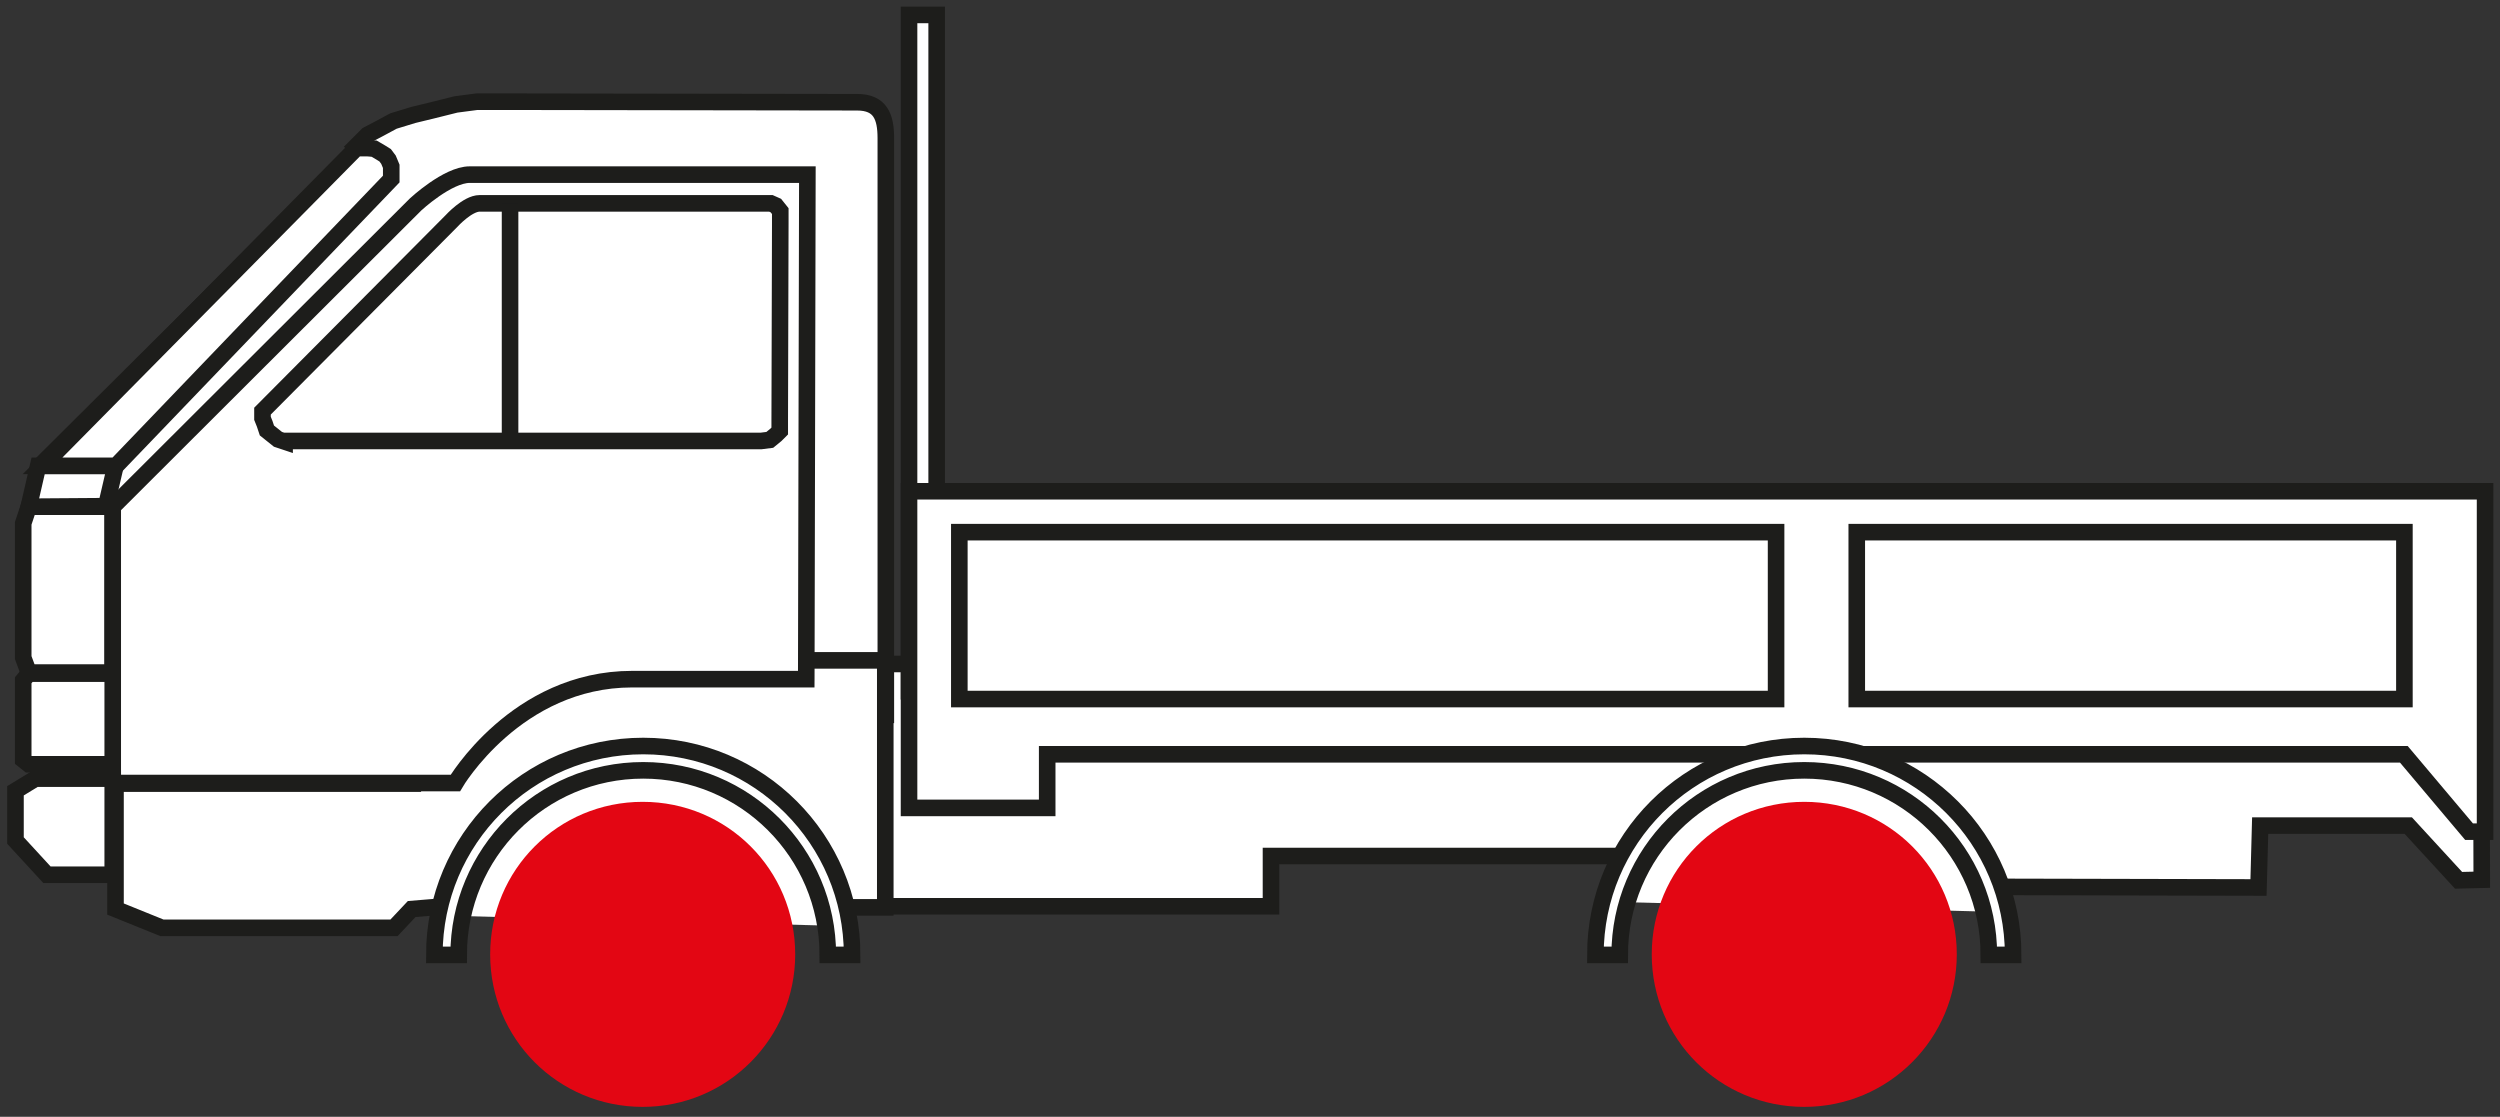 <?xml version="1.0" encoding="UTF-8"?><svg id="Capa_1" xmlns="http://www.w3.org/2000/svg" width="45.24" height="20.21" viewBox="0 0 45.24 20.21"><rect x="0" y="0" width="45.24" height="20.21" fill="#333333" stroke="none"/><defs><style>.cls-1{fill:none;stroke:#1d1d1b;stroke-width:.3px;}.cls-2{fill:#e30613;}.cls-2,.cls-3{stroke-width:0px;}.cls-3{fill:#fff;}</style></defs><polygon class="cls-3" points="44.49 15.93 44.91 15.92 44.9 12 6.12 12.02 6.14 16.4 23 16.4 23 15.49 31.67 15.49 32.26 16.04 40.87 16.06 40.9 14.94 43.58 14.94 44.49 15.93"/><polygon class="cls-1" points="44.49 15.93 44.91 15.92 44.9 12 6.12 12.02 6.14 16.4 23 16.4 23 15.49 31.67 15.49 32.26 16.04 40.87 16.06 40.9 14.94 43.58 14.94 44.49 15.93"/><path class="cls-3" d="M36.07,16.5s-.43-2.82-3.3-2.82-3.58,2.64-3.58,2.64l6.88.18Z"/><path class="cls-3" d="M14.97,16.75s-.43-2.82-3.3-2.82-3.58,2.64-3.58,2.64l6.88.18Z"/><polygon class="cls-3" points=".42 12.31 .52 12.19 2.08 12.19 2.08 13.83 .52 13.83 .42 13.75 .42 12.31"/><polygon class="cls-1" points=".42 12.31 .52 12.19 2.08 12.19 2.08 13.83 .52 13.83 .42 13.75 .42 12.31"/><path class="cls-3" d="M.74,9.97l1.35.32v4.66l6.19.18,1.65-2,6.1-.19V2.5c0-.39-.1-.65-.52-.65s-6.42-.01-6.42-.01h-.46s-.38.05-.38.05l-.44.11-.33.08-.36.11-.26.14-.21.11-.2.2.04.03-.07.09L.78,8.37l-.04,1.6Z"/><path class="cls-1" d="M.74,9.97l1.35.32v4.66l6.19.18,1.65-2,6.1-.19V2.5c0-.39-.1-.65-.52-.65s-6.42-.01-6.42-.01h-.46s-.38.05-.38.05l-.44.11-.33.08-.36.11-.26.14-.21.11-.2.2.04.03-.07.09L.78,8.37l-.04,1.6Z"/><polygon class="cls-3" points="2.04 12.17 .52 12.17 .42 11.9 .42 9.47 .52 9.17 2.04 9.17 2.04 12.17"/><polygon class="cls-1" points="2.04 12.17 .52 12.17 .42 11.9 .42 9.47 .52 9.17 2.04 9.17 2.04 12.17"/><polygon class="cls-3" points=".69 8.43 2.09 8.43 1.92 9.16 .52 9.17 .69 8.43"/><polygon class="cls-1" points=".69 8.43 2.09 8.43 1.92 9.16 .52 9.17 .69 8.43"/><path class="cls-3" d="M.9,14.46h1.19s0,1.99,0,1.99l.84.34h4.2l.32-.34.84-.07s.62-2.61,3.5-2.61,3.34,2.65,3.34,2.65h.89v-4.47s-1.22,0-1.22,0h-7.33v2.23H.9v.29Z"/><path class="cls-1" d="M.9,14.46h1.19s0,1.99,0,1.99l.84.34h4.2l.32-.34.84-.07s.62-2.61,3.5-2.61,3.34,2.65,3.34,2.65h.89v-4.47s-1.22,0-1.22,0h-7.33v2.23H.9v.29Z"/><path class="cls-3" d="M14.59,12.29h-3.15c-2.1,0-3.2,1.88-3.2,1.88H2.04v-5L7.52,3.7s.58-.54.98-.54h6.11l-.02,9.12Z"/><path class="cls-1" d="M14.59,12.29h-3.15c-2.1,0-3.2,1.88-3.2,1.88H2.04v-5L7.52,3.7s.58-.54.98-.54h6.11l-.02,9.12Z"/><polygon class="cls-3" points=".28 14.31 .64 14.09 2.04 14.09 2.04 15.83 .85 15.83 .28 15.21 .28 14.31"/><polygon class="cls-1" points=".28 14.31 .64 14.09 2.04 14.09 2.04 15.83 .85 15.83 .28 15.21 .28 14.31"/><path class="cls-3" d="M5.15,7.99l-.12-.04-.1-.08-.1-.08-.04-.12-.04-.1v-.13l3.42-3.44s.29-.32.51-.32h5.27s.09.04.09.04l.08.1v.22s-.01,3.56-.01,3.56v.12s0,.08,0,.08l-.07.07-.11.09-.16.02H5.35s-.2,0-.2,0Z"/><path class="cls-1" d="M5.15,7.99l-.12-.04-.1-.08-.1-.08-.04-.12-.04-.1v-.13l3.42-3.44s.29-.32.51-.32h5.27s.09.04.09.04l.08.1v.22s-.01,3.56-.01,3.56v.12s0,.08,0,.08l-.07.07-.11.09-.16.02H5.35s-.2,0-.2,0Z"/><line class="cls-1" x1="9.23" y1="3.69" x2="9.23" y2="7.94"/><polygon class="cls-3" points=".77 8.43 2.1 8.43 7.08 3.24 7.08 3.11 7.08 3.01 7.03 2.89 6.97 2.81 6.89 2.76 6.77 2.69 6.65 2.68 6.53 2.68 6.45 2.68 .77 8.43"/><polygon class="cls-1" points=".77 8.43 2.1 8.43 7.08 3.24 7.08 3.11 7.08 3.01 7.03 2.89 6.97 2.81 6.89 2.76 6.77 2.69 6.65 2.68 6.53 2.68 6.45 2.68 .77 8.43"/><rect class="cls-3" x="16.45" y=".27" width=".5" height="12.24"/><rect class="cls-1" x="16.45" y=".27" width=".5" height="12.24"/><polygon class="cls-3" points="44.68 15.05 43.5 13.65 18.95 13.65 18.95 14.62 16.45 14.62 16.45 8.89 44.97 8.89 44.97 15.05 44.68 15.05"/><polygon class="cls-1" points="44.68 15.05 43.5 13.65 18.95 13.65 18.95 14.62 16.45 14.62 16.45 8.89 44.97 8.89 44.97 15.05 44.68 15.05"/><polygon class="cls-3" points="17.36 12.65 17.36 12.65 32.14 12.65 32.14 9.63 17.36 9.63 17.36 12.65"/><polygon class="cls-1" points="17.36 12.65 17.36 12.65 32.14 12.65 32.14 9.63 17.36 9.63 17.36 12.65"/><rect class="cls-3" x="33.6" y="9.63" width="9.91" height="3.02"/><rect class="cls-1" x="33.6" y="9.63" width="9.91" height="3.02"/><path class="cls-2" d="M14.39,17.27c0,1.52-1.23,2.76-2.76,2.76s-2.76-1.23-2.76-2.76,1.23-2.76,2.76-2.76,2.76,1.23,2.76,2.76"/><path class="cls-3" d="M11.64,13.94c1.84,0,3.34,1.49,3.34,3.34h.44c0-2.09-1.69-3.78-3.78-3.78s-3.78,1.69-3.78,3.78h.44c0-1.84,1.49-3.34,3.34-3.34"/><path class="cls-1" d="M11.64,13.94c1.84,0,3.34,1.49,3.34,3.34h.44c0-2.09-1.69-3.78-3.78-3.78s-3.78,1.69-3.78,3.78h.44c0-1.84,1.49-3.34,3.34-3.34Z"/><path class="cls-2" d="M35.41,17.27c0,1.52-1.23,2.76-2.76,2.76s-2.76-1.23-2.76-2.76,1.23-2.76,2.76-2.76,2.76,1.23,2.76,2.76"/><path class="cls-3" d="M32.65,13.94c1.84,0,3.34,1.49,3.34,3.34h.44c0-2.09-1.69-3.78-3.78-3.78s-3.78,1.69-3.78,3.78h.44c0-1.84,1.49-3.34,3.34-3.34"/><path class="cls-1" d="M32.65,13.94c1.84,0,3.34,1.49,3.34,3.34h.44c0-2.09-1.69-3.78-3.78-3.78s-3.78,1.69-3.78,3.78h.44c0-1.84,1.49-3.34,3.34-3.34Z"/></svg>